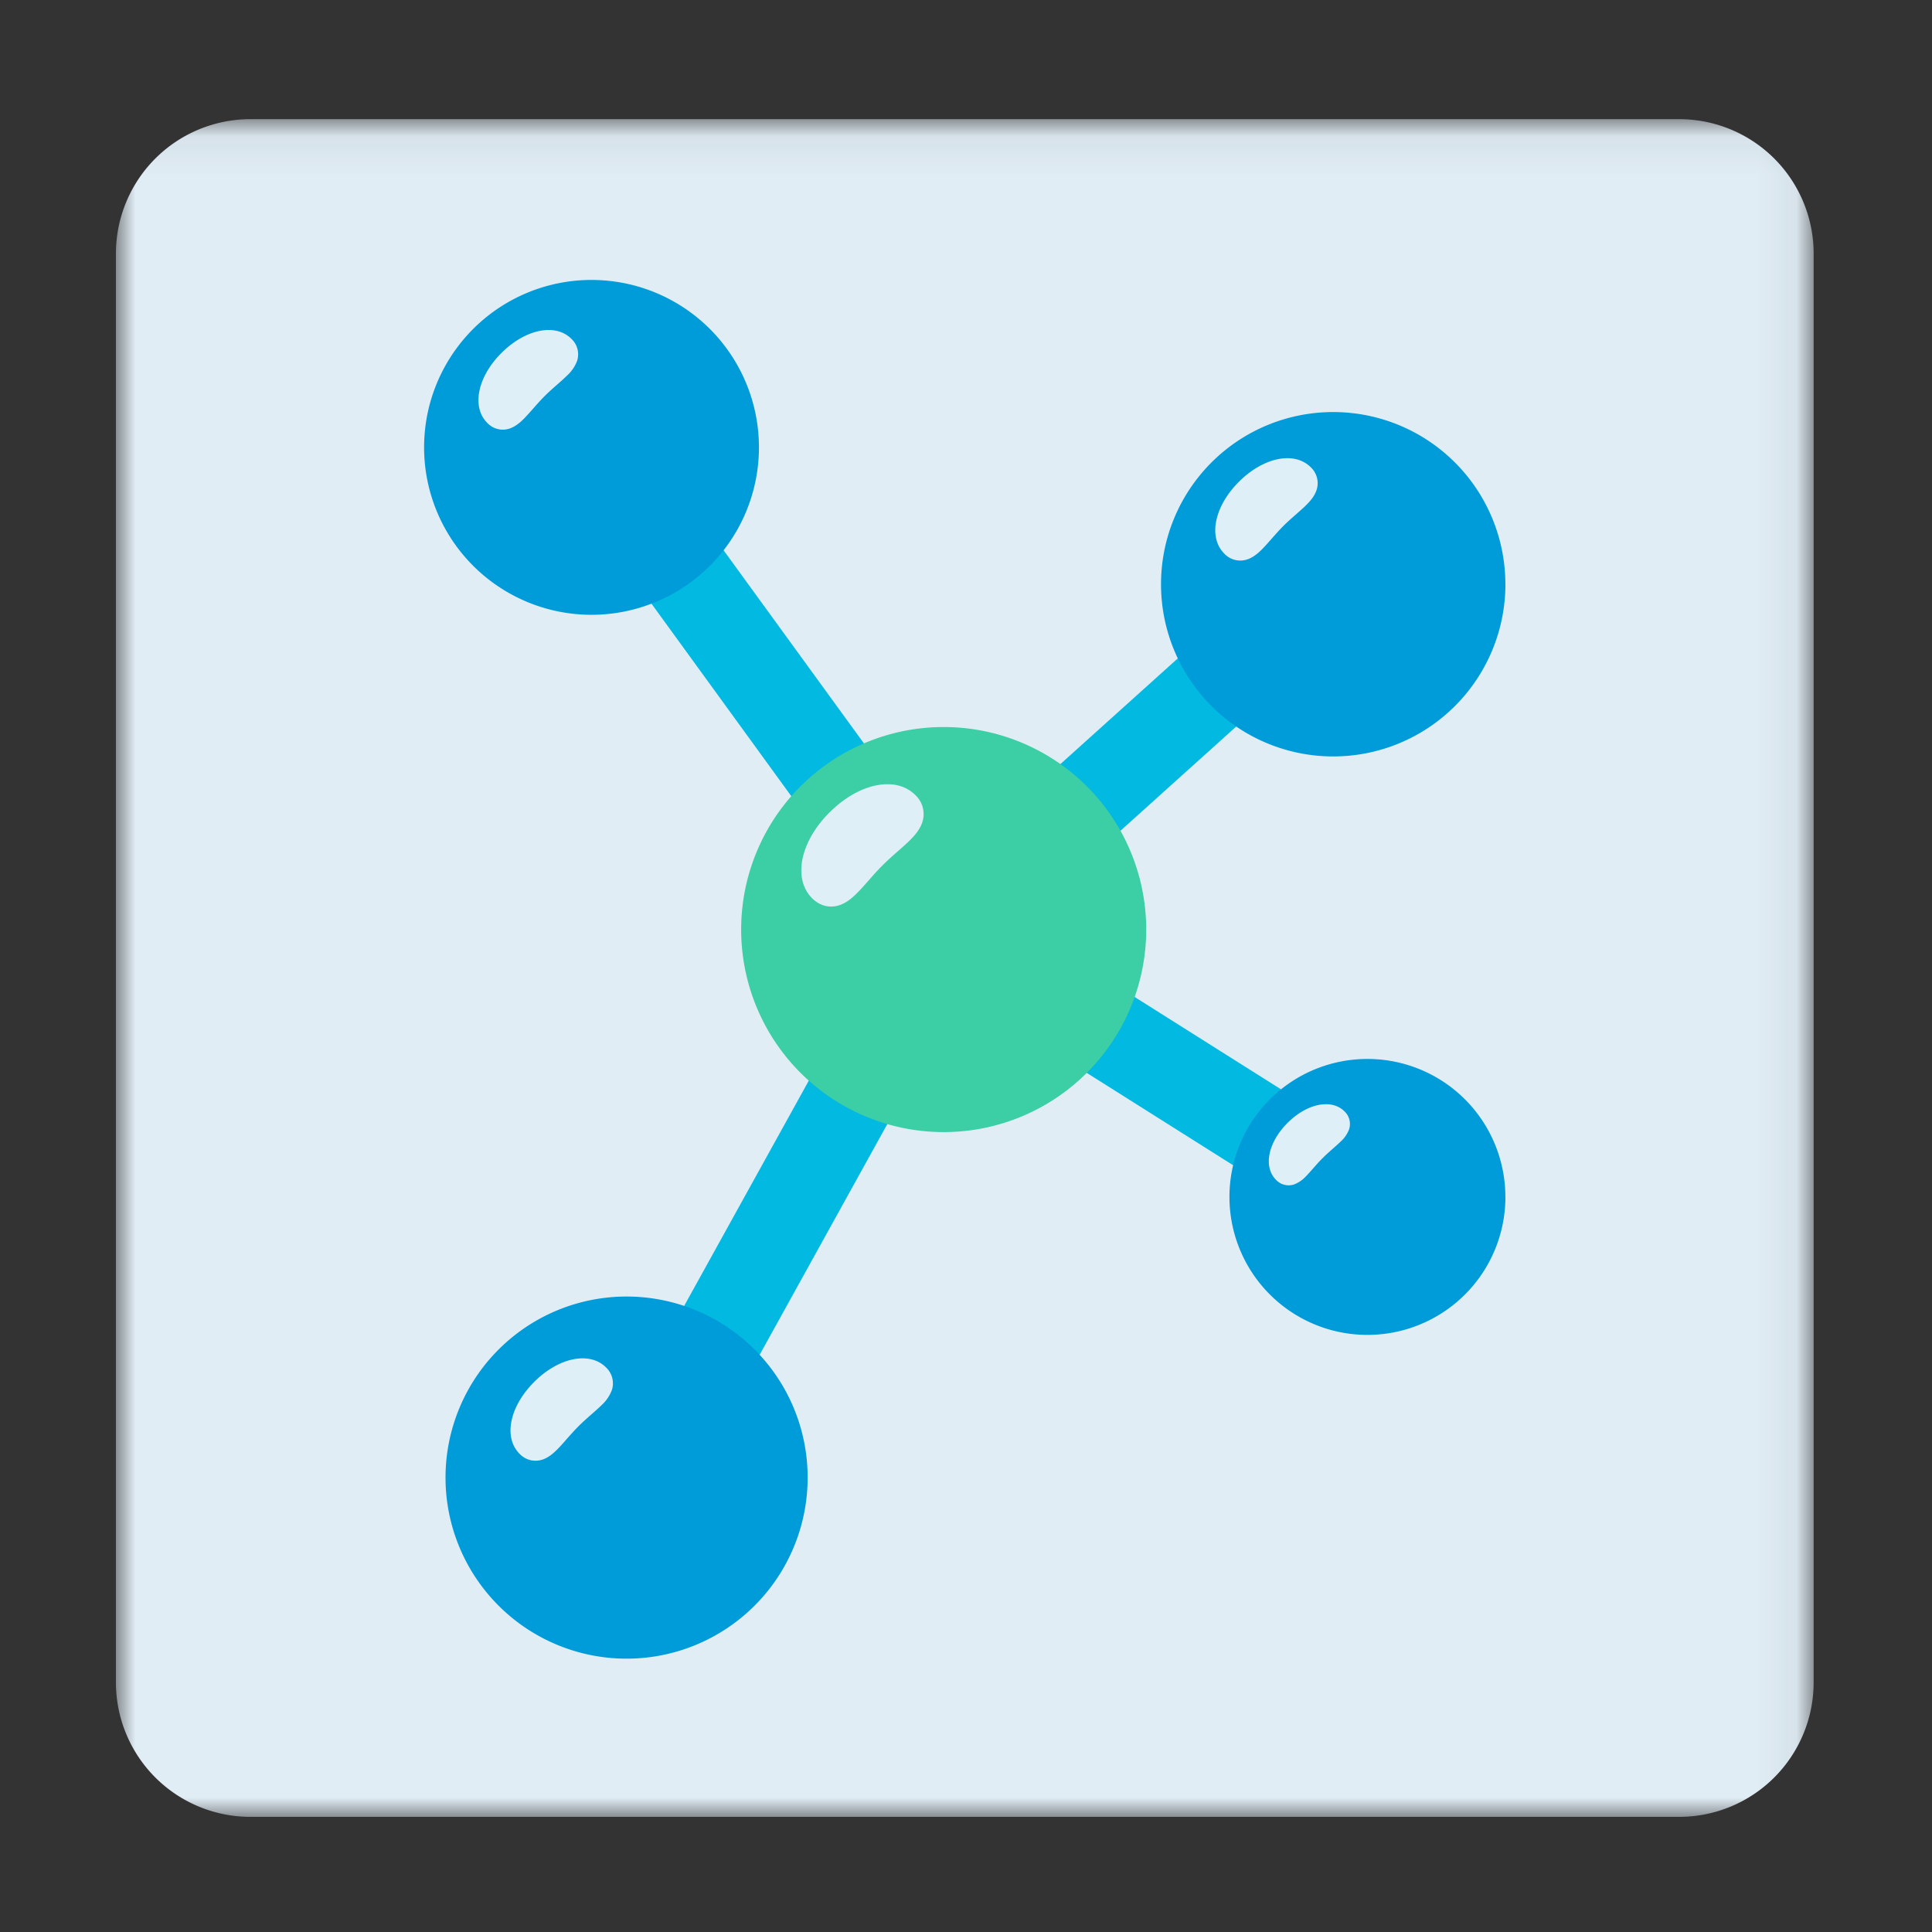<svg xmlns="http://www.w3.org/2000/svg" xmlns:xlink="http://www.w3.org/1999/xlink" width="50" height="50" viewBox="0 0 50 50">
    <rect x="0" y="0" width="50" height="50" fill="#333333" stroke="none"/>
    <defs>
        <path id="a" d="M0 .064h43.936V44H0z"/>
    </defs>
    <g fill="none" fill-rule="evenodd">
        <g transform="translate(3 3.02)">
            <mask id="b" fill="#fff">
                <use xlink:href="#a"/>
            </mask>
            <path fill="#E1EDF5" d="M40.456 44H3.48A3.48 3.48 0 0 1 0 40.52V3.544A3.48 3.48 0 0 1 3.48.064h36.977a3.48 3.48 0 0 1 3.48 3.48V40.52a3.48 3.48 0 0 1-3.48 3.48" mask="url(#b)"/>
        </g>
        <path fill="#01B9E1" d="M24.24 25.783l-9.87-13.588 1.878-1.365 8.356 11.5 9.556-8.603 1.554 1.726z"/>
        <path fill="#01B9E1" d="M17.786 38.448l-2.032-1.124 8.248-14.906 12.006 7.576-1.239 1.964-9.926-6.263z"/>
        <path fill="#3CCEA5" d="M29.664 24.057a5.241 5.241 0 1 1-10.483 0 5.241 5.241 0 0 1 10.483 0"/>
        <path fill="#009BD9" d="M38.96 15.12a4.456 4.456 0 1 1-8.913 0 4.456 4.456 0 0 1 8.912 0M19.641 11.512a4.333 4.333 0 1 1-8.665 0 4.333 4.333 0 0 1 8.665 0M20.902 38.24a4.686 4.686 0 1 1-9.372 0 4.686 4.686 0 0 1 9.372 0M38.96 30.976a3.57 3.57 0 1 1-7.142 0 3.57 3.57 0 0 1 7.141 0"/>
        <path fill="#DFEFF7" d="M33.482 30.656a.796.796 0 0 0 .312-.21c.061-.062.124-.133.191-.209.077-.088.156-.178.246-.267.089-.09.18-.169.267-.246.075-.066.147-.13.208-.19a.793.793 0 0 0 .21-.312.448.448 0 0 0-.121-.46c-.335-.334-.969-.206-1.474.299s-.633 1.138-.298 1.473a.448.448 0 0 0 .459.122M13.824 35.765c-.638.637-.8 1.436-.377 1.86a.565.565 0 0 0 .58.153c.164-.05.296-.169.393-.265.078-.078.157-.168.241-.264.097-.11.198-.224.31-.337.112-.112.227-.213.337-.31.096-.084.186-.163.264-.24a1 1 0 0 0 .265-.394.565.565 0 0 0-.154-.58c-.423-.422-1.222-.26-1.86.377M12.977 9.135c-.62.62-.778 1.399-.366 1.81a.55.55 0 0 0 .564.15c.16-.05.289-.164.383-.258.075-.076.152-.164.235-.257.094-.107.192-.218.301-.328.11-.11.221-.207.329-.302.093-.081.18-.159.256-.234a.975.975 0 0 0 .259-.384.55.55 0 0 0-.15-.563c-.412-.412-1.19-.254-1.81.366M21.468 21.025c-.761.761-.955 1.716-.45 2.222.193.193.445.26.692.184.197-.061.355-.202.47-.318.093-.092.188-.2.289-.314.115-.132.235-.268.37-.403.134-.134.27-.254.402-.37.114-.1.222-.195.315-.288.116-.116.256-.274.317-.47a.675.675 0 0 0-.184-.692c-.505-.505-1.46-.312-2.22.45M32.659 14.217c.077-.078.157-.168.24-.263.098-.11.198-.225.31-.338.113-.112.227-.212.338-.31.095-.084.186-.163.263-.24.097-.097.215-.23.266-.395a.565.565 0 0 0-.154-.579c-.423-.422-1.223-.26-1.86.377s-.799 1.437-.376 1.86a.565.565 0 0 0 .579.153c.164-.05.297-.168.394-.265"/>
    </g>
</svg>
